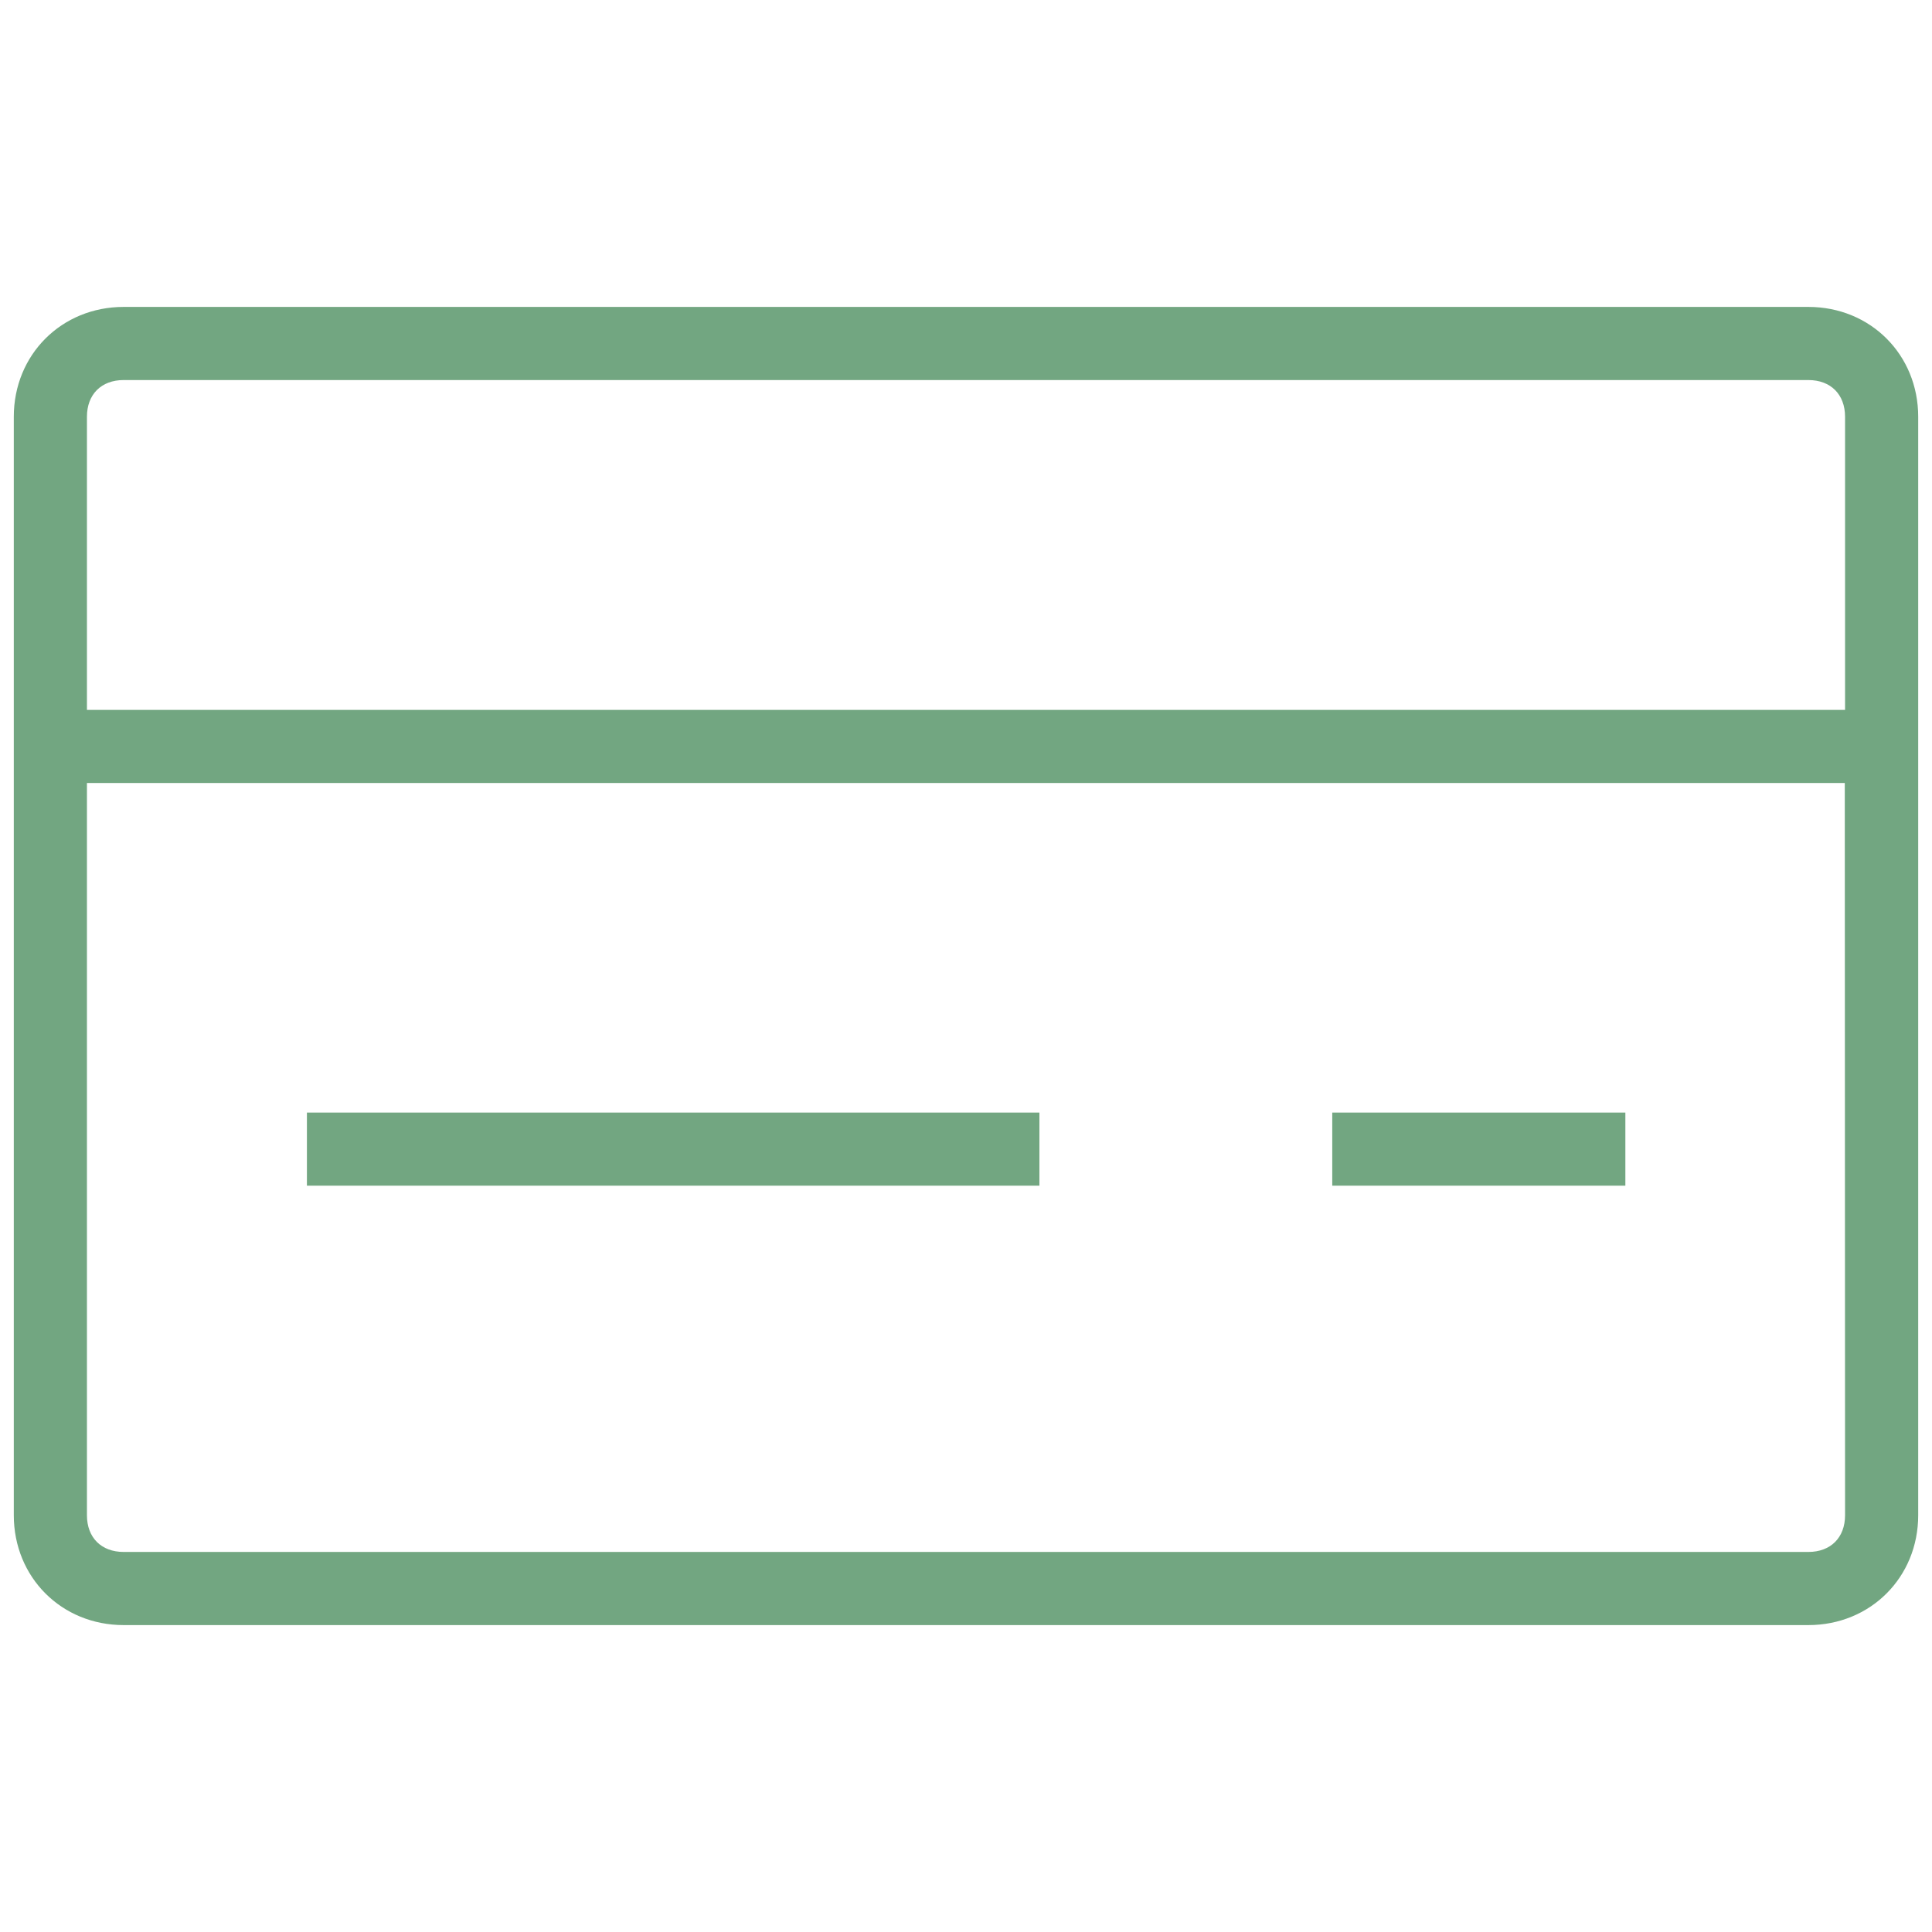 <?xml version="1.0" encoding="utf-8"?>
<!-- Generator: Adobe Illustrator 27.7.0, SVG Export Plug-In . SVG Version: 6.00 Build 0)  -->
<svg version="1.1" id="Layer_1" xmlns="http://www.w3.org/2000/svg" xmlns:xlink="http://www.w3.org/1999/xlink" x="0px" y="0px"
	 viewBox="0 0 700 700" style="enable-background:new 0 0 700 700;" xml:space="preserve">
<style type="text/css">
	.st0{fill:#72A681;}
</style>
<g>
	<path class="st0" d="M655.2,111.2H44.8C22.3,111.2,5,128.5,5,151V549c0,22.5,17.3,39.8,39.8,39.8h610.4c22.5,0,39.8-17.3,39.8-39.8
		V151C695,128.5,677.7,111.2,655.2,111.2L655.2,111.2z M31.5,151c0-8.1,5.2-13.3,13.3-13.3h610.4c8.1,0,13.3,5.2,13.3,13.3v106.2
		H31.5V151z M668.5,549c0,8.1-5.2,13.3-13.3,13.3H44.8c-8.1,0-13.3-5.2-13.3-13.3V283.7h636.9L668.5,549z M376.5,429.6H111.2v-26.5
		h265.4V429.6z M588.8,429.6H482.7v-26.5h106.2V429.6z"/>
</g>
</svg>
